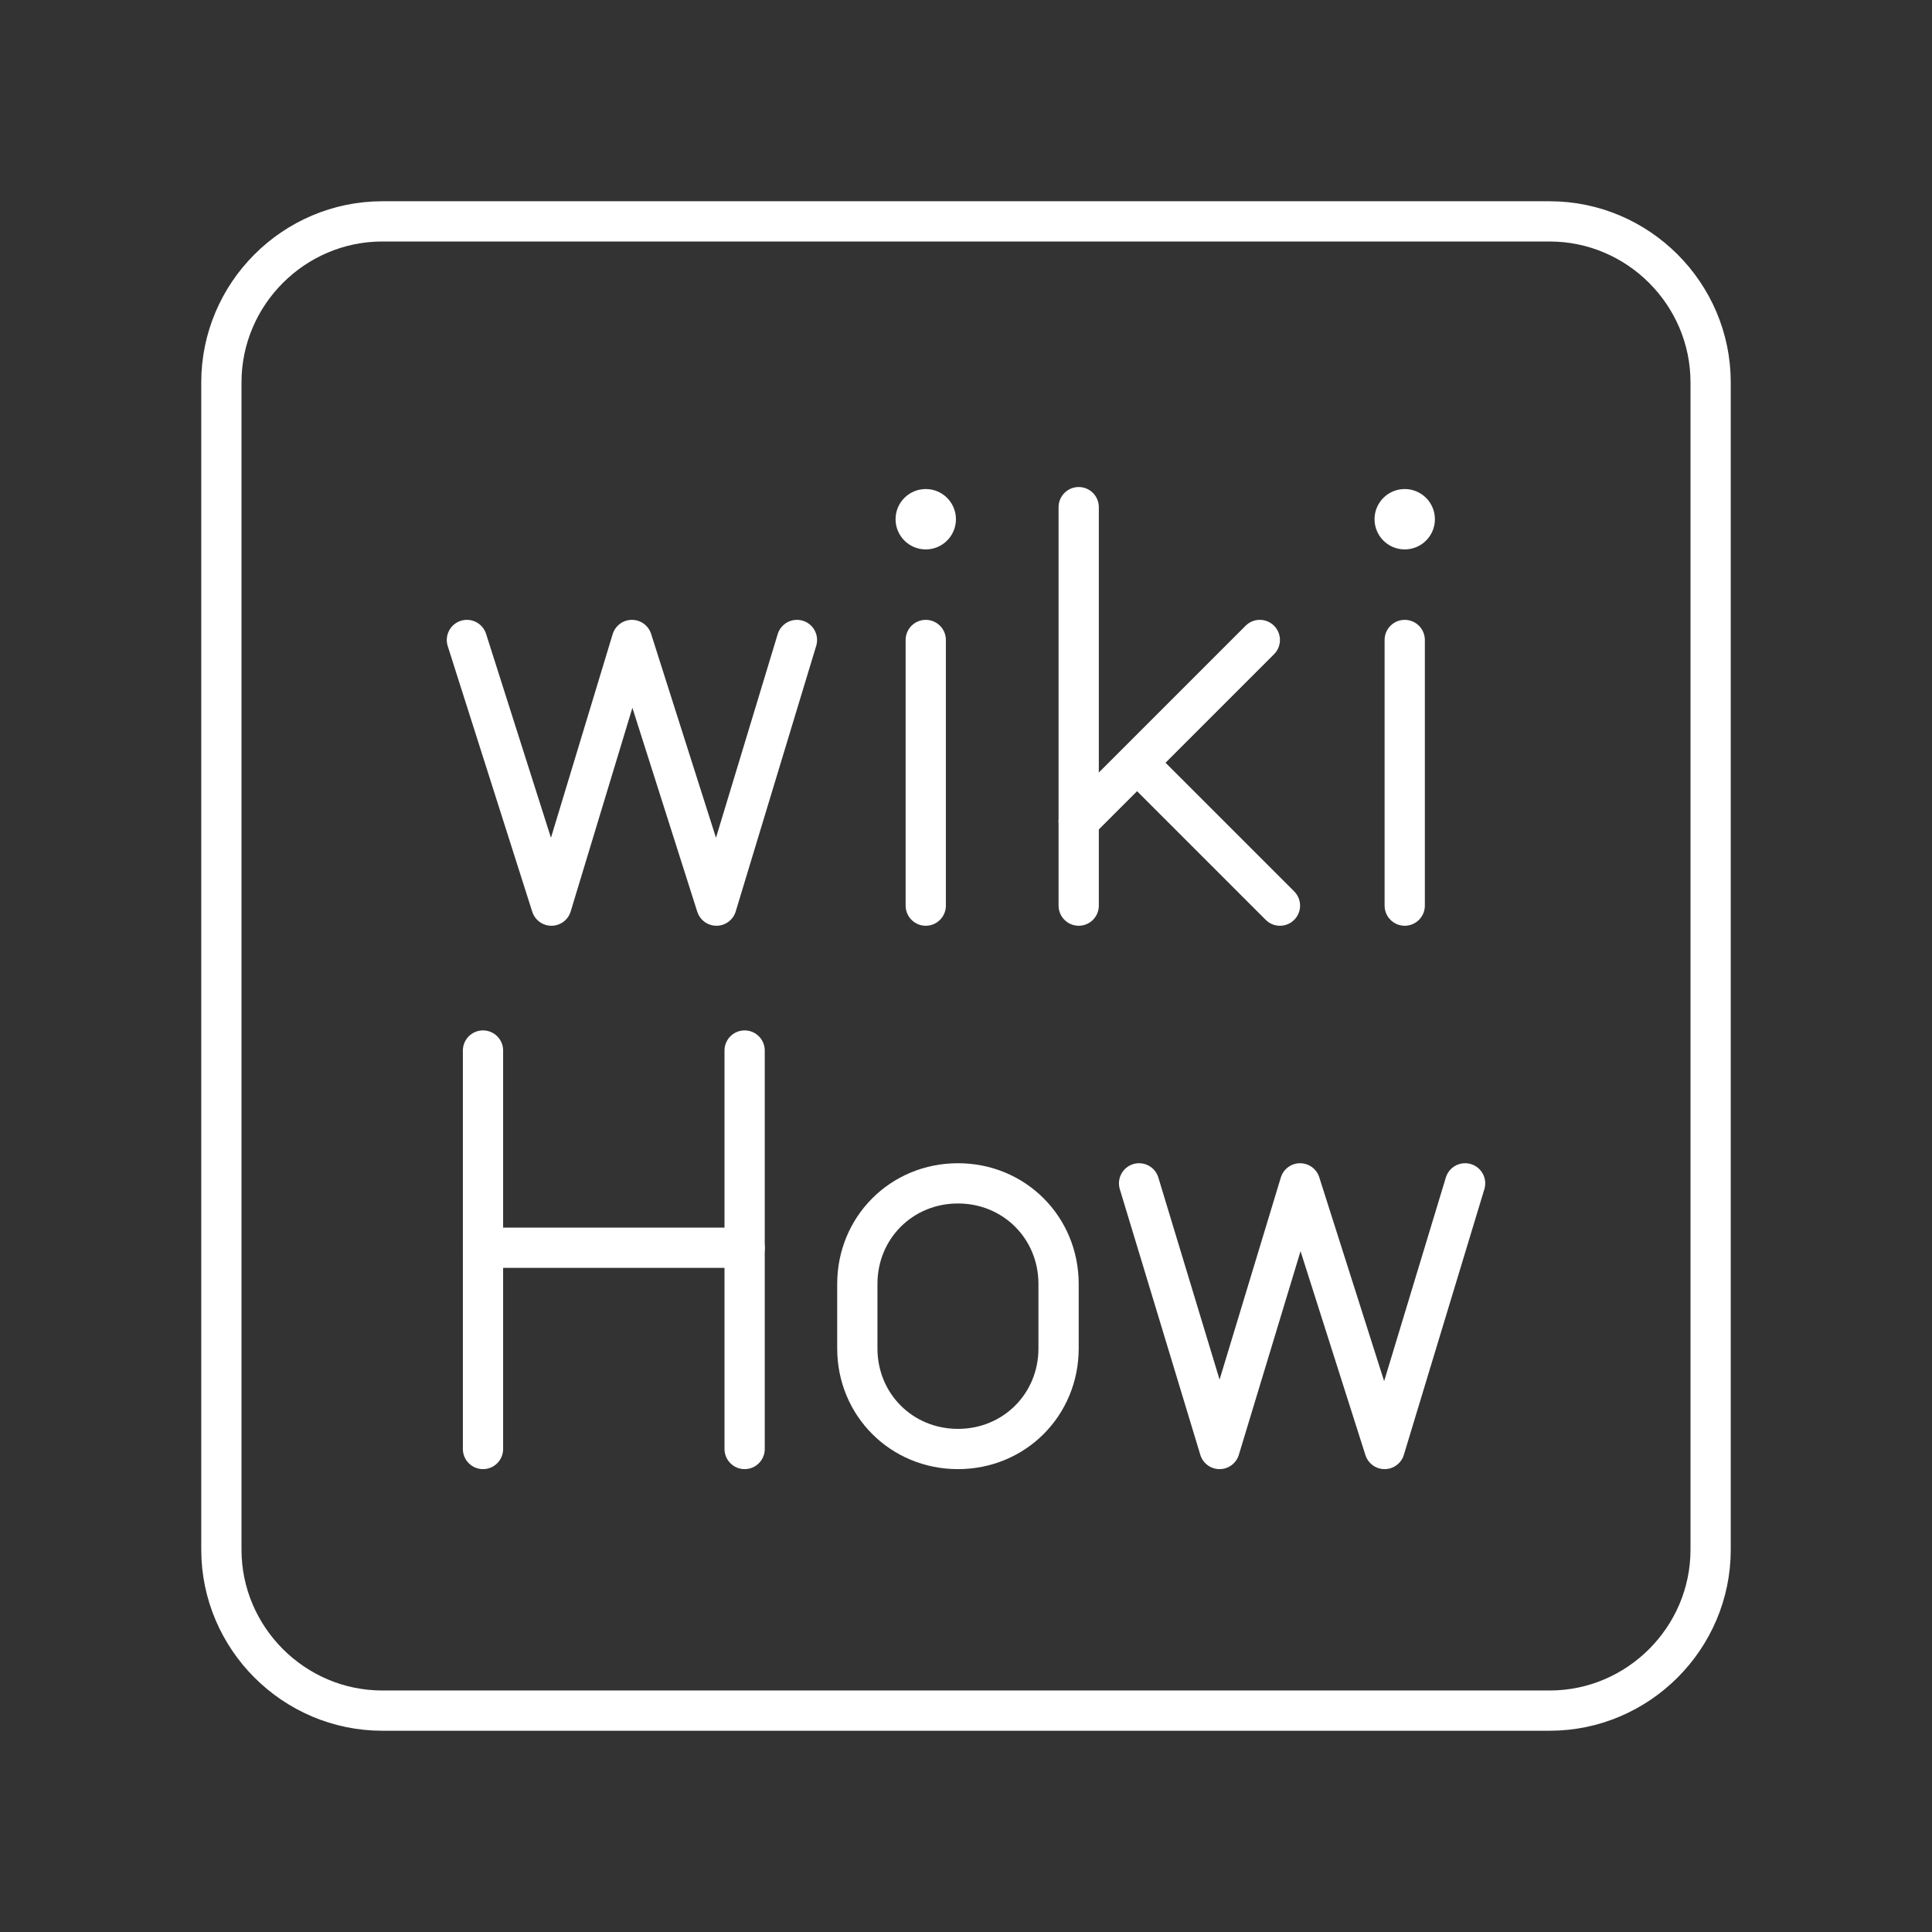 <?xml version="1.0" encoding="UTF-8"?><svg id="b" xmlns="http://www.w3.org/2000/svg" viewBox="0 0 48 48"><rect x="0" y="0" width="48" height="48" fill="#333333" stroke="none"/><defs><style>.c{fill:none;stroke:#fff;stroke-linecap:round;stroke-linejoin:round;}.d{fill:#fff;stroke-width:0px;}</style></defs><path class="c" d="M38.5,5.5H9.5c-2.2,0-4,1.8-4,4v29c0,2.2,1.8,4,4,4h29c2.2,0,4-1.8,4-4V9.5c0-2.2-1.8-4-4-4Z"/><line class="c" x1="12" y1="26.1" x2="12" y2="36"/><line class="c" x1="18.5" y1="26.1" x2="18.5" y2="36"/><line class="c" x1="12" y1="31" x2="18.5" y2="31"/><polyline class="c" points="19.8 15.9 17.8 22.5 15.7 15.9 13.7 22.5 11.6 15.9"/><path class="c" d="M23.8,36h0c-1.4,0-2.5-1.1-2.5-2.5v-1.6c0-1.4,1.1-2.5,2.5-2.5h0c1.4,0,2.5,1.1,2.5,2.5v1.6c0,1.4-1.1,2.5-2.5,2.5Z"/><line class="c" x1="26.8" y1="12.6" x2="26.8" y2="22.5"/><line class="c" x1="26.8" y1="20.4" x2="31.3" y2="15.9"/><line class="c" x1="28.3" y1="19" x2="31.8" y2="22.5"/><circle class="d" cx="23" cy="12.9" r=".75"/><line class="c" x1="23" y1="15.9" x2="23" y2="22.5"/><circle class="d" cx="34.9" cy="12.9" r=".75"/><line class="c" x1="34.9" y1="15.9" x2="34.9" y2="22.5"/><polyline class="c" points="36.4 29.4 34.4 36 32.3 29.4 30.3 36 28.3 29.4"/></svg>